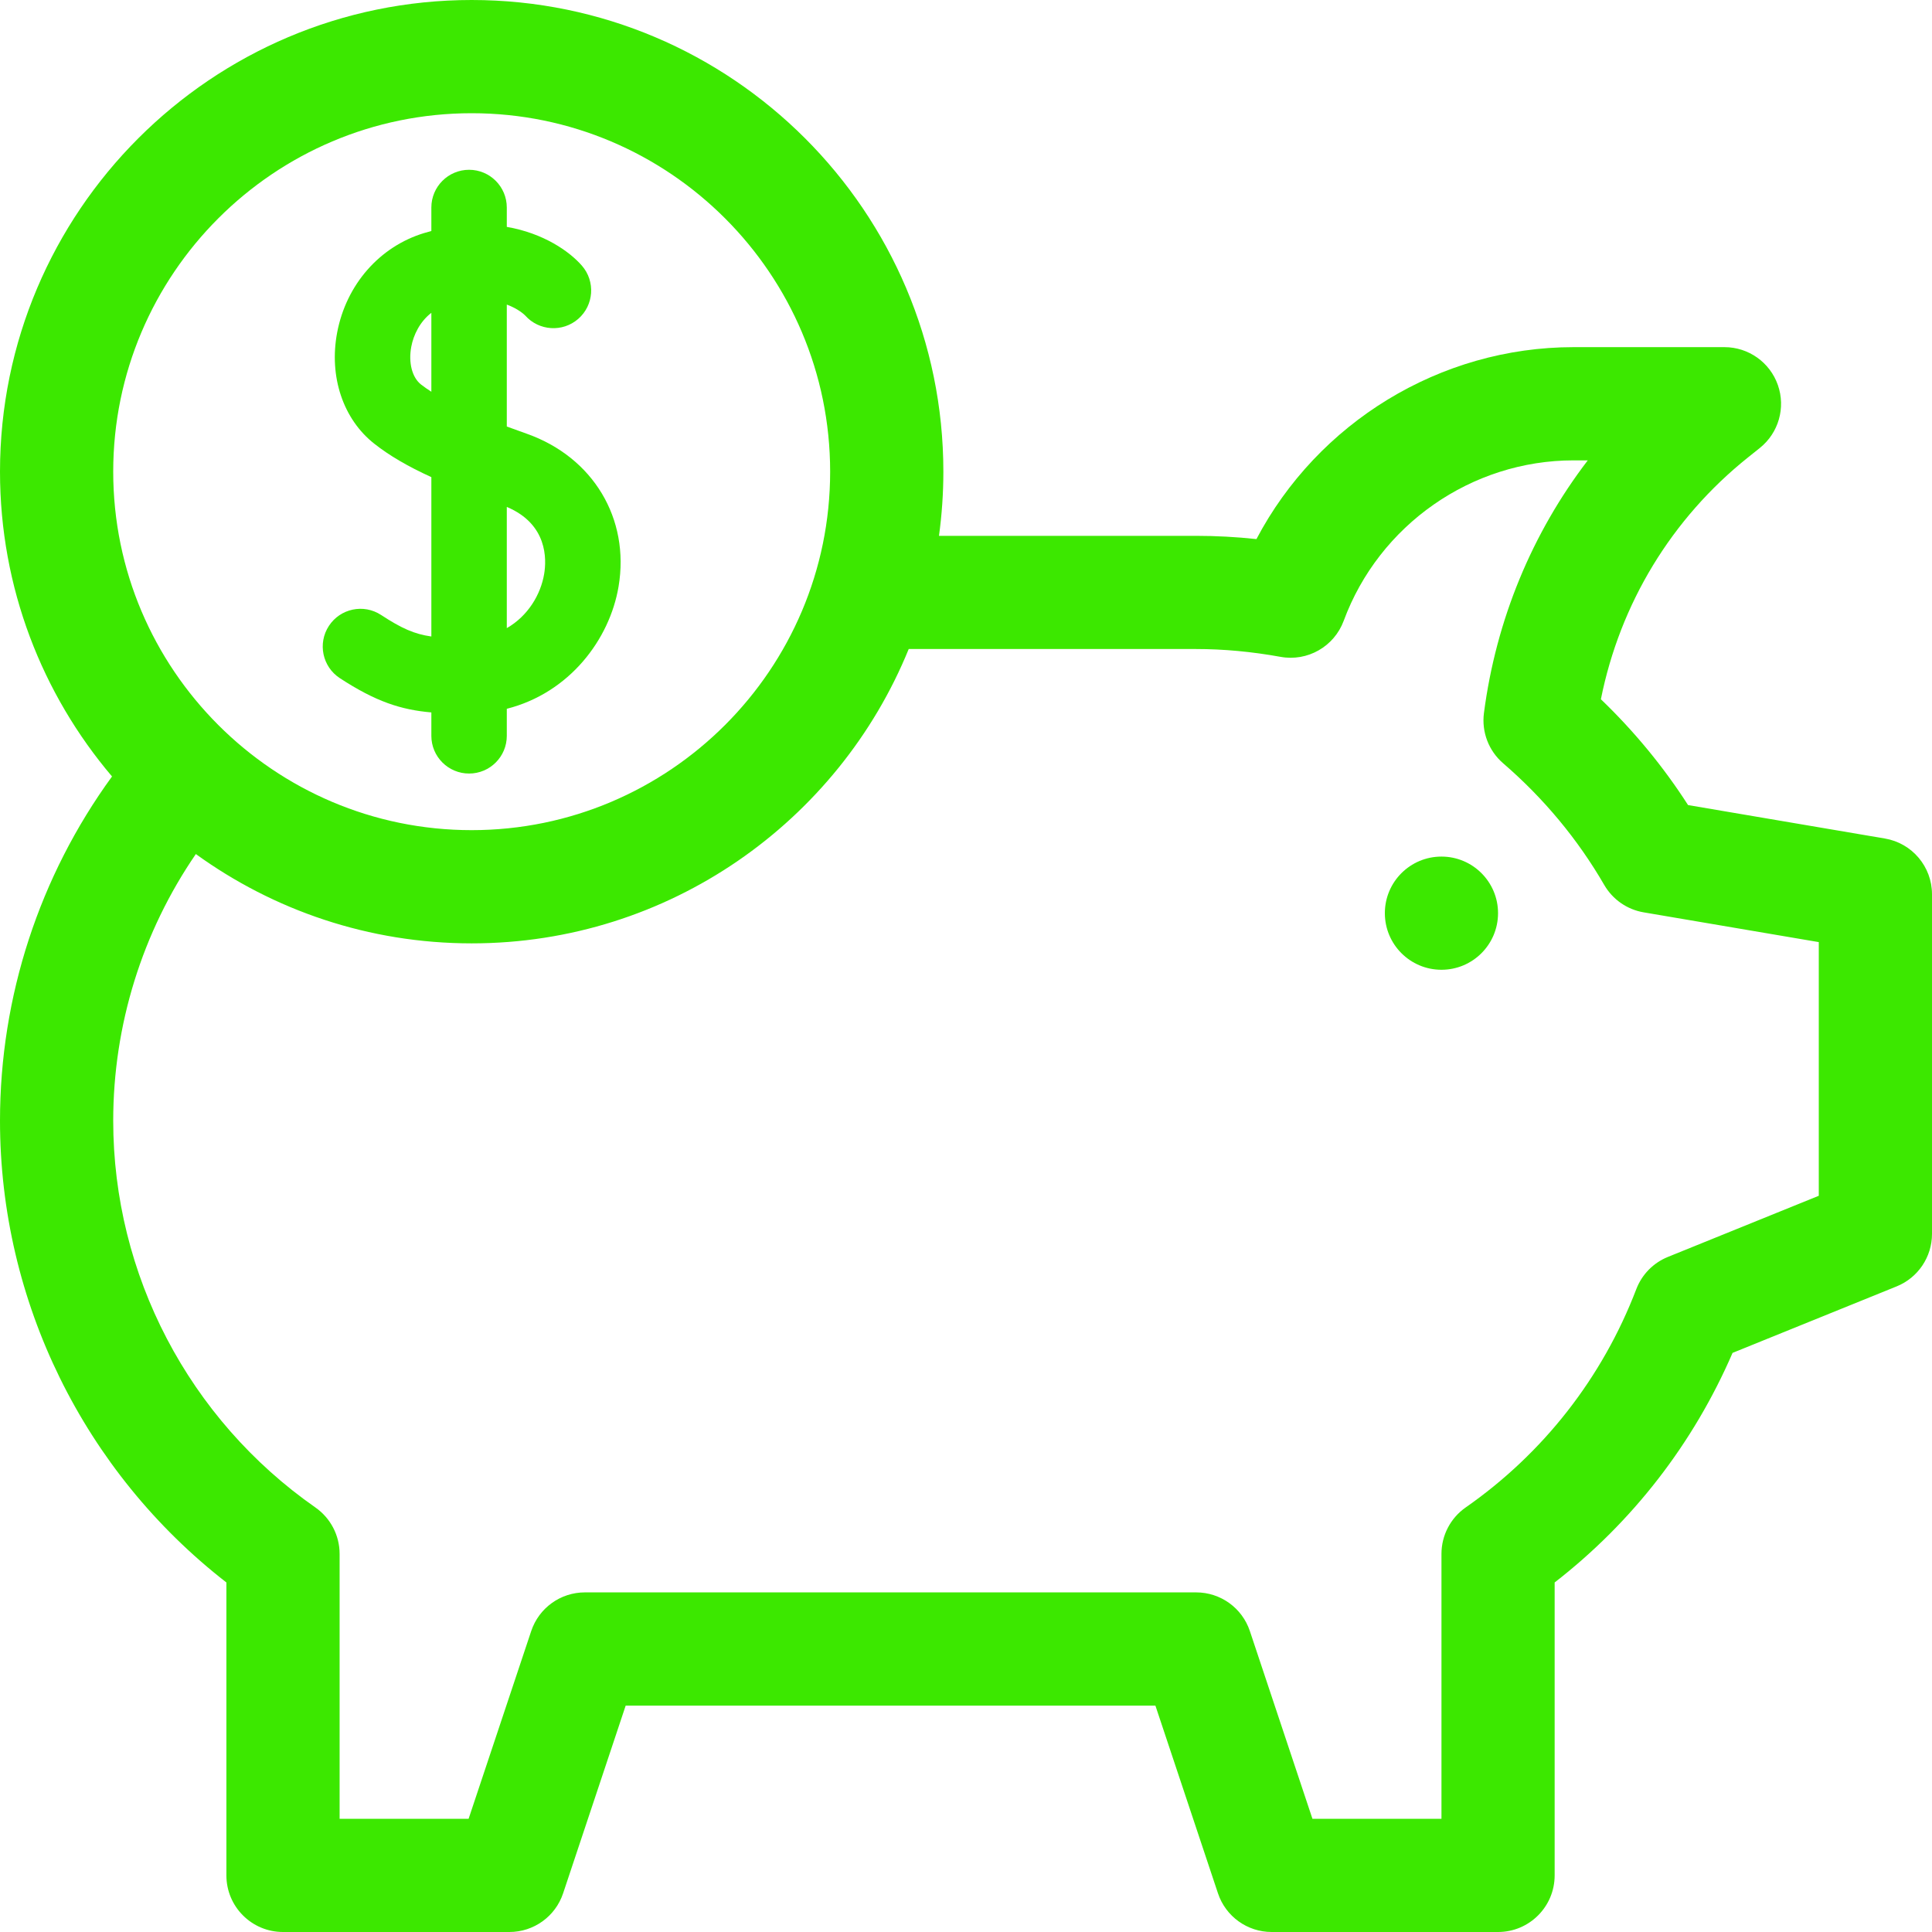 <svg width="60" height="60" viewBox="0 0 60 60" fill="none" xmlns="http://www.w3.org/2000/svg">
<g clip-path="url(#clip0_2_151)">
<path d="M44.766 30.117C45.736 30.117 46.523 29.33 46.523 28.359C46.523 27.389 45.736 26.602 44.766 26.602C43.795 26.602 43.008 27.389 43.008 28.359C43.008 29.33 43.795 30.117 44.766 30.117Z" fill="#3CE800"/>
<path d="M10.553 21.06C11.665 21.787 12.45 22.043 13.396 22.125V22.852C13.396 23.499 13.921 24.023 14.568 24.023C15.215 24.023 15.739 23.499 15.739 22.852V22.012C17.687 21.518 18.935 19.855 19.21 18.215C19.565 16.105 18.419 14.198 16.359 13.47C16.155 13.398 15.947 13.323 15.739 13.246V9.459C16.098 9.591 16.284 9.771 16.31 9.798C16.737 10.278 17.472 10.326 17.957 9.904C18.445 9.479 18.496 8.738 18.071 8.25C17.681 7.803 16.877 7.243 15.739 7.046V6.445C15.739 5.798 15.215 5.273 14.568 5.273C13.921 5.273 13.396 5.798 13.396 6.445V7.175C13.323 7.194 13.251 7.214 13.177 7.236C11.788 7.655 10.751 8.84 10.47 10.331C10.212 11.698 10.656 13.022 11.629 13.784C12.088 14.145 12.647 14.475 13.396 14.818V19.767C12.866 19.692 12.469 19.513 11.836 19.099C11.295 18.744 10.568 18.896 10.214 19.438C9.86 19.979 10.012 20.706 10.553 21.06ZM16.899 17.827C16.792 18.462 16.398 19.13 15.739 19.507V15.743C17.008 16.277 16.976 17.369 16.899 17.827ZM13.075 11.941C12.798 11.723 12.679 11.262 12.773 10.765C12.841 10.405 13.038 9.99 13.396 9.715V12.166C13.28 12.092 13.173 12.017 13.075 11.941Z" fill="#3CE800"/>
<path d="M58.537 26.041L52.424 25.002C51.657 23.808 50.75 22.708 49.717 21.716C50.311 18.747 51.911 16.105 54.284 14.207L54.653 13.912C55.236 13.445 55.461 12.662 55.213 11.957C54.966 11.253 54.301 10.781 53.555 10.781H48.867C44.719 10.781 40.924 13.126 39.02 16.742C38.389 16.674 37.763 16.641 37.148 16.641H29.161C29.25 15.989 29.297 15.324 29.297 14.648C29.297 6.571 22.726 0 14.648 0C6.571 0 0 6.571 0 14.648C0 18.254 1.311 21.56 3.479 24.114C1.226 27.208 0 30.947 0 34.805C0 40.417 2.612 45.711 7.031 49.145V58.242C7.031 59.213 7.818 60 8.789 60H15.82C16.577 60 17.249 59.516 17.488 58.798L19.431 52.969H35.882L37.825 58.798C38.064 59.516 38.736 60 39.492 60H46.523C47.494 60 48.281 59.213 48.281 58.242V49.145C50.699 47.268 52.589 44.829 53.806 42.015L58.902 39.95C59.566 39.681 60 39.036 60 38.32V27.773C60 26.916 59.382 26.184 58.537 26.041ZM14.648 3.516C20.787 3.516 25.781 8.51 25.781 14.648C25.781 20.787 20.787 25.781 14.648 25.781C8.51 25.781 3.516 20.787 3.516 14.648C3.516 8.51 8.51 3.516 14.648 3.516ZM56.484 37.136L51.798 39.035C51.346 39.218 50.991 39.58 50.817 40.035C49.763 42.787 47.93 45.132 45.517 46.816C45.046 47.145 44.766 47.683 44.766 48.258V56.484H40.759L38.816 50.655C38.577 49.937 37.905 49.453 37.148 49.453H18.164C17.407 49.453 16.736 49.937 16.497 50.655L14.553 56.484H10.547V48.258C10.547 47.684 10.266 47.145 9.795 46.816C5.863 44.071 3.516 39.581 3.516 34.805C3.516 31.834 4.418 28.949 6.082 26.523C8.492 28.267 11.452 29.297 14.648 29.297C20.778 29.297 26.04 25.512 28.221 20.156H37.148C37.998 20.156 38.879 20.238 39.768 20.399C40.607 20.552 41.434 20.079 41.73 19.279C42.831 16.299 45.699 14.297 48.867 14.297H49.31C47.579 16.558 46.462 19.25 46.085 22.146C46.009 22.733 46.233 23.318 46.681 23.704C47.942 24.792 48.999 26.063 49.821 27.483C50.083 27.935 50.532 28.247 51.047 28.334L56.484 29.258V37.136Z" fill="#3CE800"/>
</g>
<defs>
<clipPath id="clip0_2_151">
<rect width="60" height="60" fill="white"/>
</clipPath>
</defs>
</svg>
